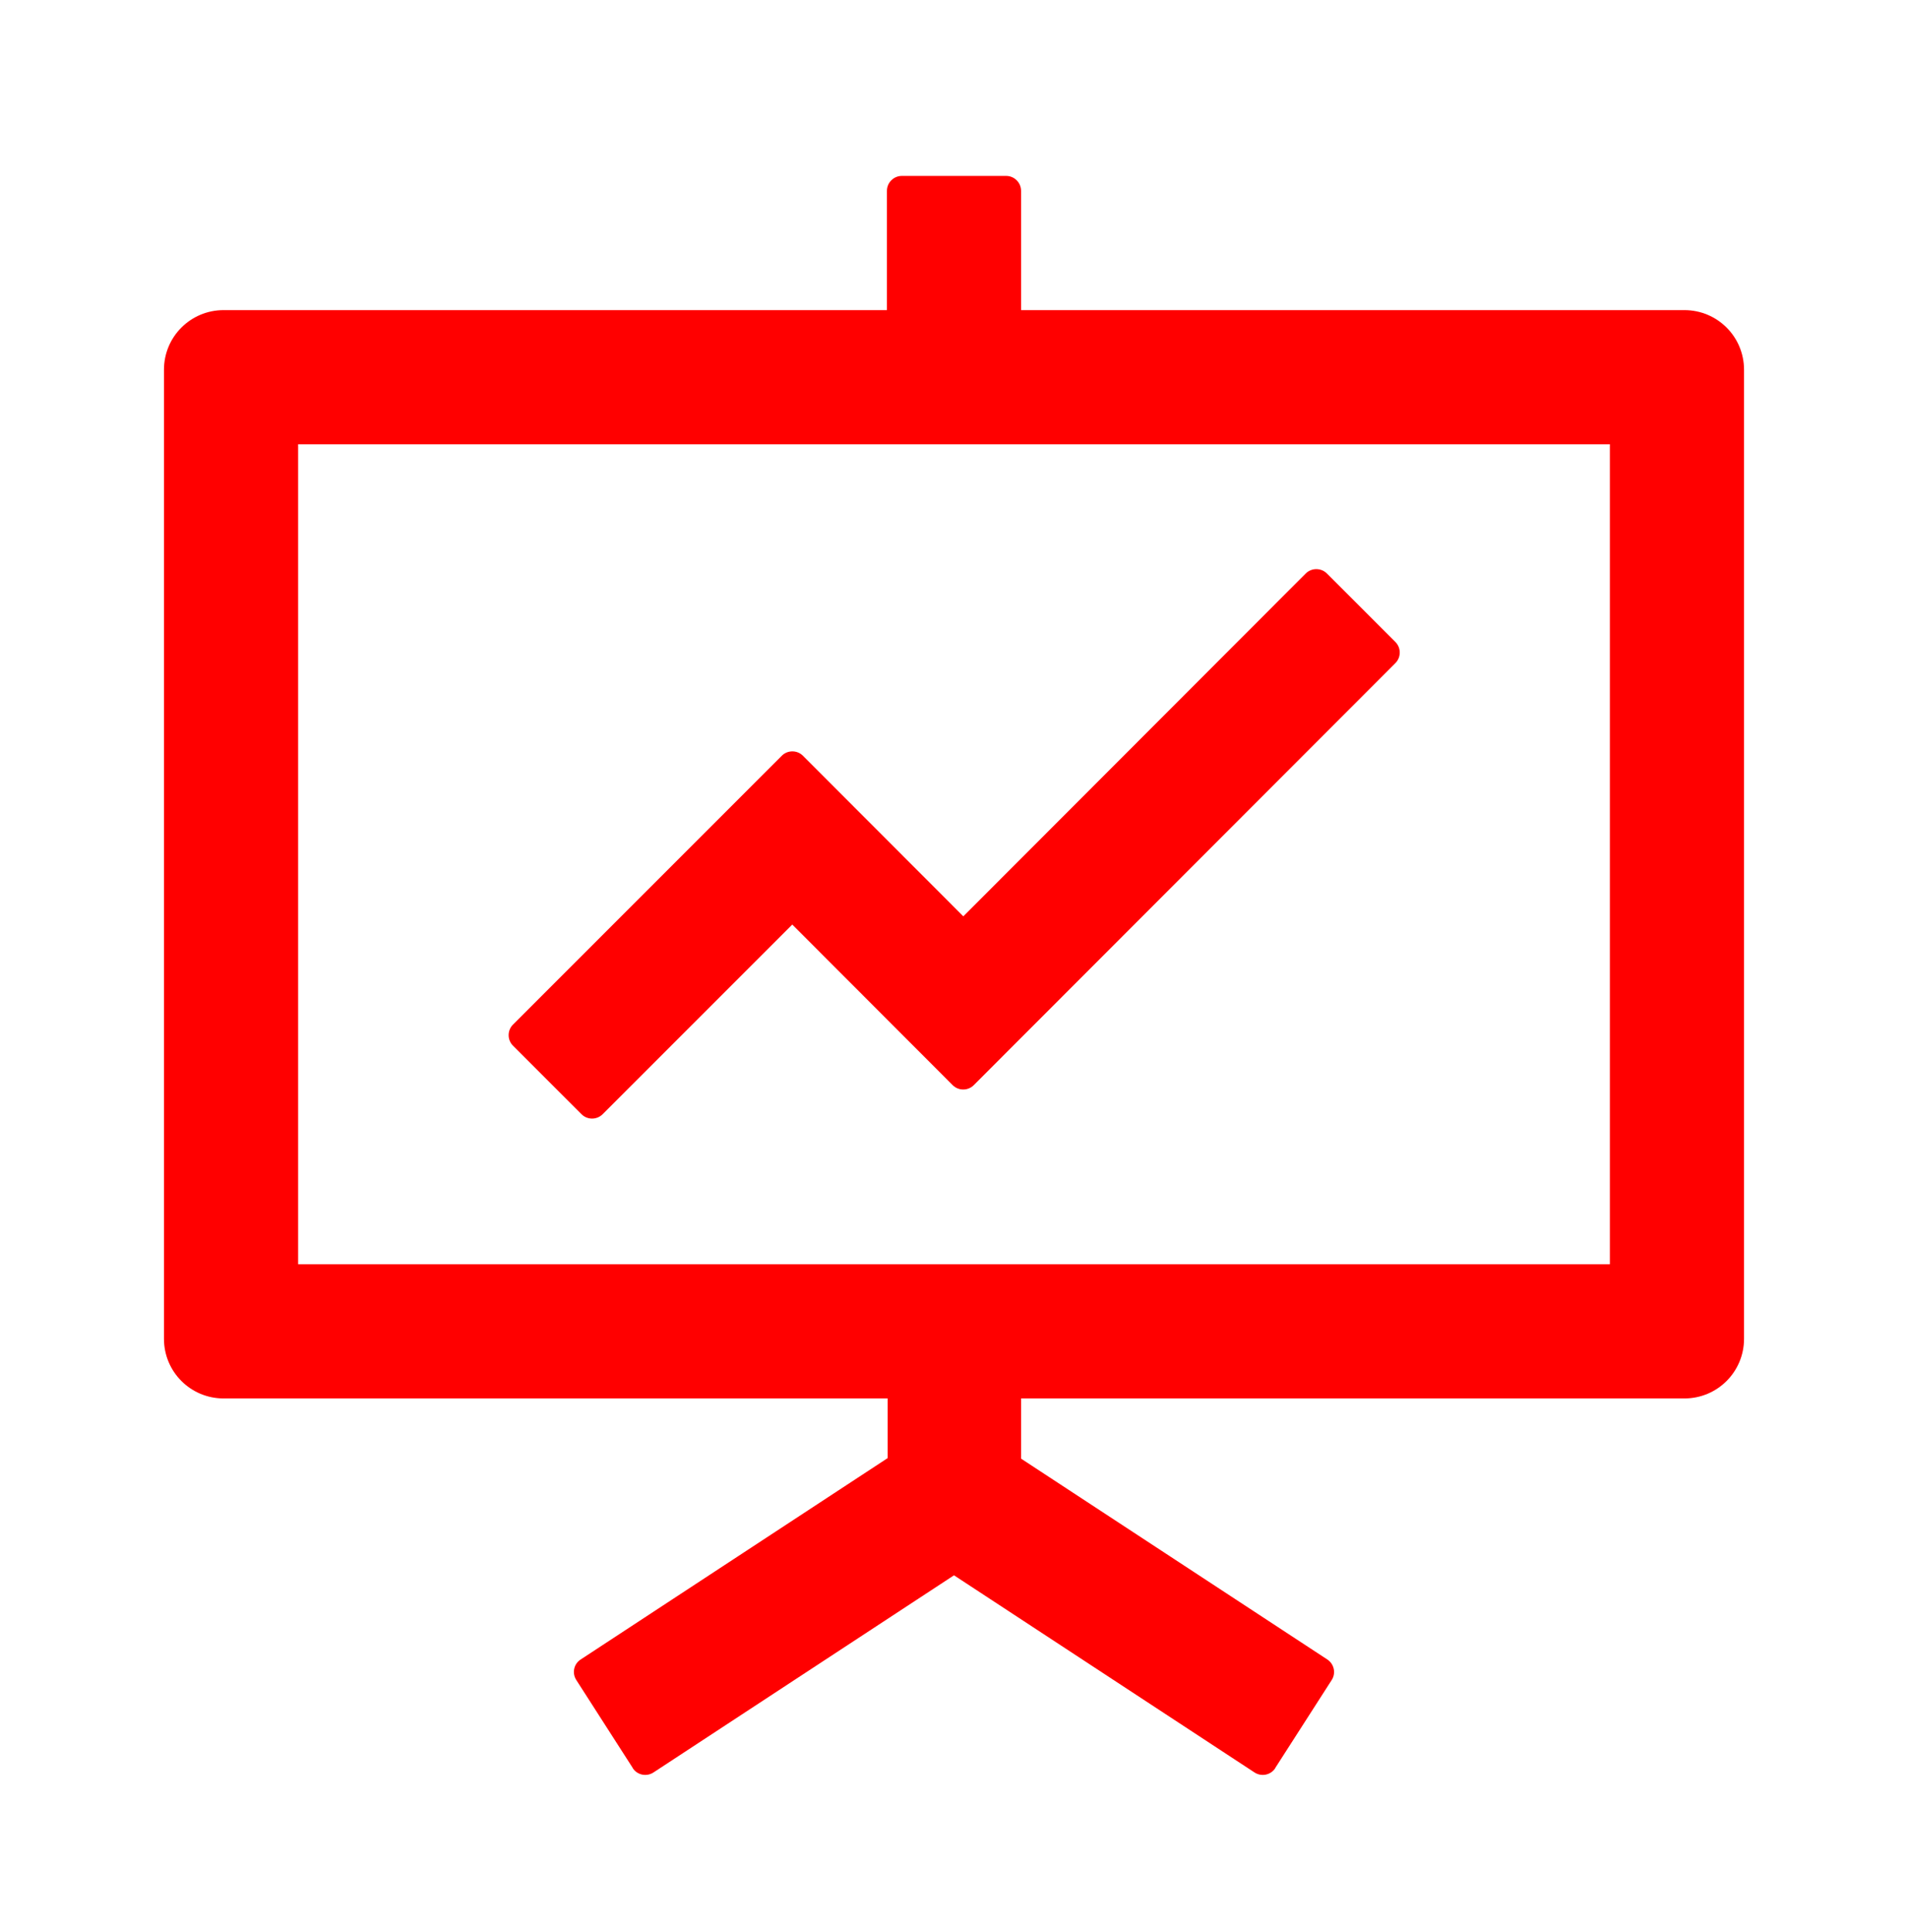 <svg width="80" height="81" viewBox="0 0 80 81" fill="none" xmlns="http://www.w3.org/2000/svg">
<g id="ant-design:fund-projection-screen-outlined">
<path id="Vector" d="M24.383 46.711C24.625 46.953 25.023 46.953 25.266 46.711L33.219 38.758L39.945 45.492C40.188 45.734 40.586 45.734 40.828 45.492L58.508 27.797C58.75 27.555 58.75 27.156 58.508 26.914L55.633 24.039C55.391 23.797 54.992 23.797 54.75 24.039L40.391 38.414L33.664 31.68C33.422 31.438 33.023 31.438 32.781 31.68L21.508 42.953C21.266 43.195 21.266 43.594 21.508 43.836L24.383 46.711Z" fill="#FF0000"/>
<path id="Vector_2" d="M70.625 13H42.812V8C42.812 7.656 42.531 7.375 42.188 7.375H37.812C37.469 7.375 37.188 7.656 37.188 8V13H9.375C7.992 13 6.875 14.117 6.875 15.5V56.125C6.875 57.508 7.992 58.625 9.375 58.625H37.219V61.125L24.344 69.57C24.055 69.758 23.977 70.141 24.164 70.43L26.531 74.117V74.125C26.719 74.414 27.109 74.492 27.398 74.305L40 66.039L52.602 74.305C52.891 74.492 53.281 74.414 53.469 74.125V74.117L55.836 70.43C56.023 70.141 55.938 69.758 55.656 69.57L42.812 61.148V58.625H70.625C72.008 58.625 73.125 57.508 73.125 56.125V15.5C73.125 14.117 72.008 13 70.625 13ZM67.5 53H12.5V18.625H67.5V53Z" fill="#FF0000"/>
</g>
</svg>
